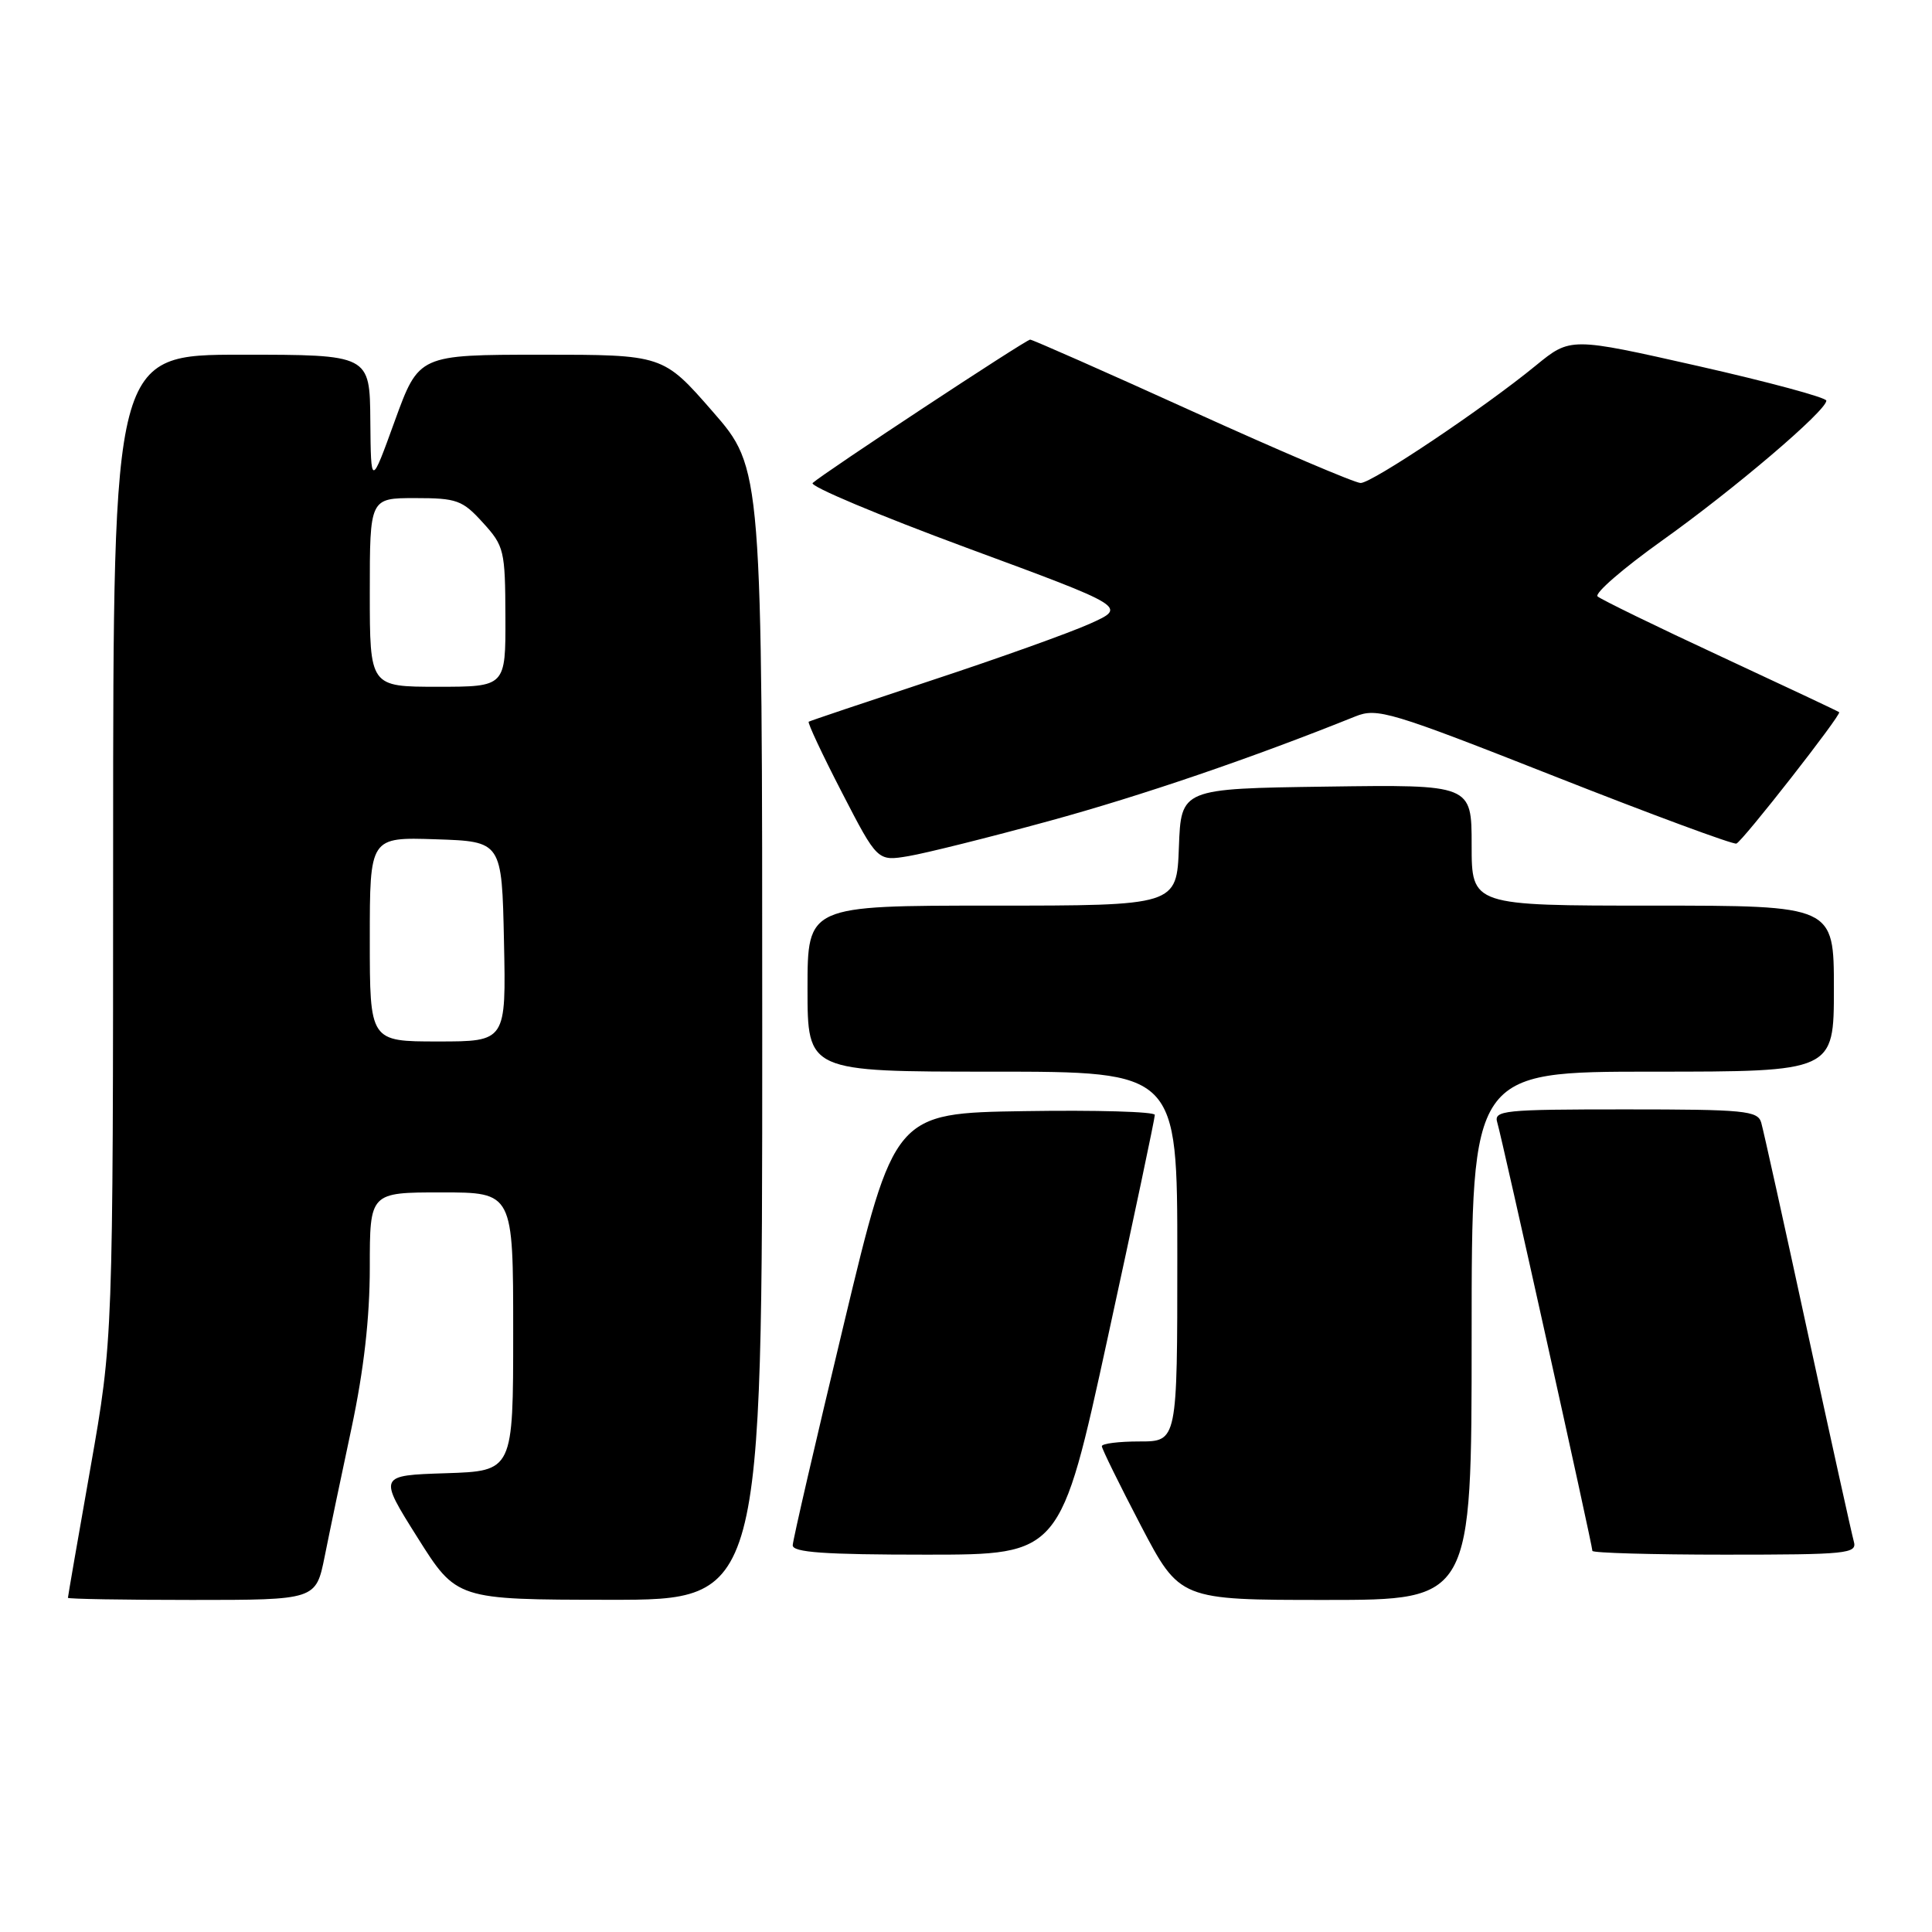 <?xml version="1.0" encoding="UTF-8" standalone="no"?>
<!DOCTYPE svg PUBLIC "-//W3C//DTD SVG 1.1//EN" "http://www.w3.org/Graphics/SVG/1.1/DTD/svg11.dtd" >
<svg xmlns="http://www.w3.org/2000/svg" xmlns:xlink="http://www.w3.org/1999/xlink" version="1.1" viewBox="0 0 256 256">
 <g >
 <path fill="currentColor"
d=" M 43.02 206.25 C 43.65 203.09 45.26 195.40 46.59 189.17 C 48.21 181.53 49.00 174.61 49.00 167.92 C 49.00 158.00 49.00 158.00 58.50 158.00 C 68.00 158.00 68.00 158.00 68.00 176.46 C 68.00 194.92 68.00 194.92 59.07 195.21 C 50.14 195.50 50.14 195.50 55.32 203.73 C 60.50 211.96 60.50 211.96 80.75 211.98 C 101.00 212.00 101.00 212.00 101.00 137.03 C 101.00 62.06 101.00 62.06 94.43 54.53 C 87.86 47.00 87.86 47.00 71.68 47.00 C 55.50 47.01 55.50 47.01 52.32 55.75 C 49.15 64.50 49.15 64.50 49.07 55.75 C 49.00 47.00 49.00 47.00 32.00 47.00 C 15.00 47.00 15.00 47.00 14.99 112.25 C 14.98 177.50 14.98 177.50 11.99 194.47 C 10.34 203.80 9.00 211.56 9.00 211.72 C 9.00 211.87 16.39 212.00 25.43 212.00 C 41.86 212.00 41.86 212.00 43.02 206.25 Z  M 195.00 177.00 C 195.00 142.00 195.00 142.00 219.00 142.00 C 243.00 142.00 243.00 142.00 243.00 131.00 C 243.00 120.00 243.00 120.00 219.00 120.00 C 195.00 120.00 195.00 120.00 195.00 111.98 C 195.00 103.96 195.00 103.96 175.75 104.23 C 156.50 104.50 156.50 104.50 156.21 112.25 C 155.92 120.00 155.92 120.00 131.46 120.00 C 107.00 120.00 107.00 120.00 107.00 131.00 C 107.00 142.00 107.00 142.00 131.50 142.00 C 156.00 142.00 156.00 142.00 156.00 166.50 C 156.00 191.00 156.00 191.00 151.00 191.00 C 148.25 191.00 146.00 191.28 146.00 191.63 C 146.00 191.97 148.32 196.69 151.16 202.13 C 156.33 212.00 156.33 212.00 175.66 212.00 C 195.00 212.00 195.00 212.00 195.00 177.00 Z  M 146.78 177.25 C 150.23 161.44 153.03 148.15 153.02 147.73 C 153.01 147.30 145.24 147.08 135.75 147.23 C 118.51 147.50 118.51 147.50 111.80 175.50 C 108.10 190.90 105.06 204.06 105.04 204.75 C 105.01 205.70 109.20 206.00 122.76 206.00 C 140.52 206.00 140.52 206.00 146.78 177.25 Z  M 245.64 204.25 C 245.37 203.29 242.61 190.80 239.51 176.50 C 236.42 162.20 233.65 149.71 233.37 148.75 C 232.91 147.17 231.17 147.00 215.37 147.00 C 199.16 147.00 197.90 147.13 198.40 148.75 C 199.02 150.78 211.00 204.74 211.00 205.50 C 211.00 205.77 218.91 206.00 228.57 206.00 C 244.82 206.00 246.10 205.87 245.64 204.25 Z  M 139.00 108.79 C 151.26 105.44 165.97 100.41 179.59 94.93 C 182.48 93.76 184.21 94.28 206.00 102.87 C 218.83 107.93 229.66 111.93 230.08 111.78 C 230.90 111.48 244.03 94.69 243.70 94.37 C 243.59 94.26 236.53 90.94 228.00 86.97 C 219.47 83.01 212.14 79.43 211.69 79.03 C 211.25 78.62 215.08 75.31 220.19 71.66 C 229.73 64.87 242.00 54.43 242.00 53.09 C 242.00 52.68 234.37 50.62 225.05 48.51 C 208.10 44.68 208.10 44.68 203.51 48.43 C 196.66 54.05 181.81 64.00 180.29 64.00 C 179.55 64.00 169.52 59.73 158.00 54.50 C 146.48 49.27 136.80 45.00 136.50 45.00 C 135.94 45.00 109.18 62.64 107.68 64.00 C 107.23 64.41 116.42 68.27 128.10 72.59 C 149.35 80.43 149.35 80.43 144.43 82.64 C 141.72 83.86 132.30 87.23 123.50 90.13 C 114.70 93.04 107.35 95.51 107.16 95.63 C 106.98 95.75 108.95 99.96 111.55 104.99 C 116.27 114.13 116.27 114.13 120.38 113.44 C 122.65 113.06 131.03 110.97 139.00 108.79 Z  M 49.00 124.46 C 49.00 110.92 49.00 110.92 57.75 111.21 C 66.50 111.50 66.50 111.50 66.78 124.75 C 67.06 138.00 67.06 138.00 58.03 138.00 C 49.00 138.00 49.00 138.00 49.00 124.46 Z  M 49.00 78.50 C 49.00 66.00 49.00 66.00 55.01 66.00 C 60.53 66.00 61.28 66.27 63.98 69.25 C 66.81 72.35 66.94 72.92 66.97 81.75 C 67.00 91.00 67.00 91.00 58.00 91.00 C 49.00 91.00 49.00 91.00 49.00 78.50 Z "/>
</g>
</svg>